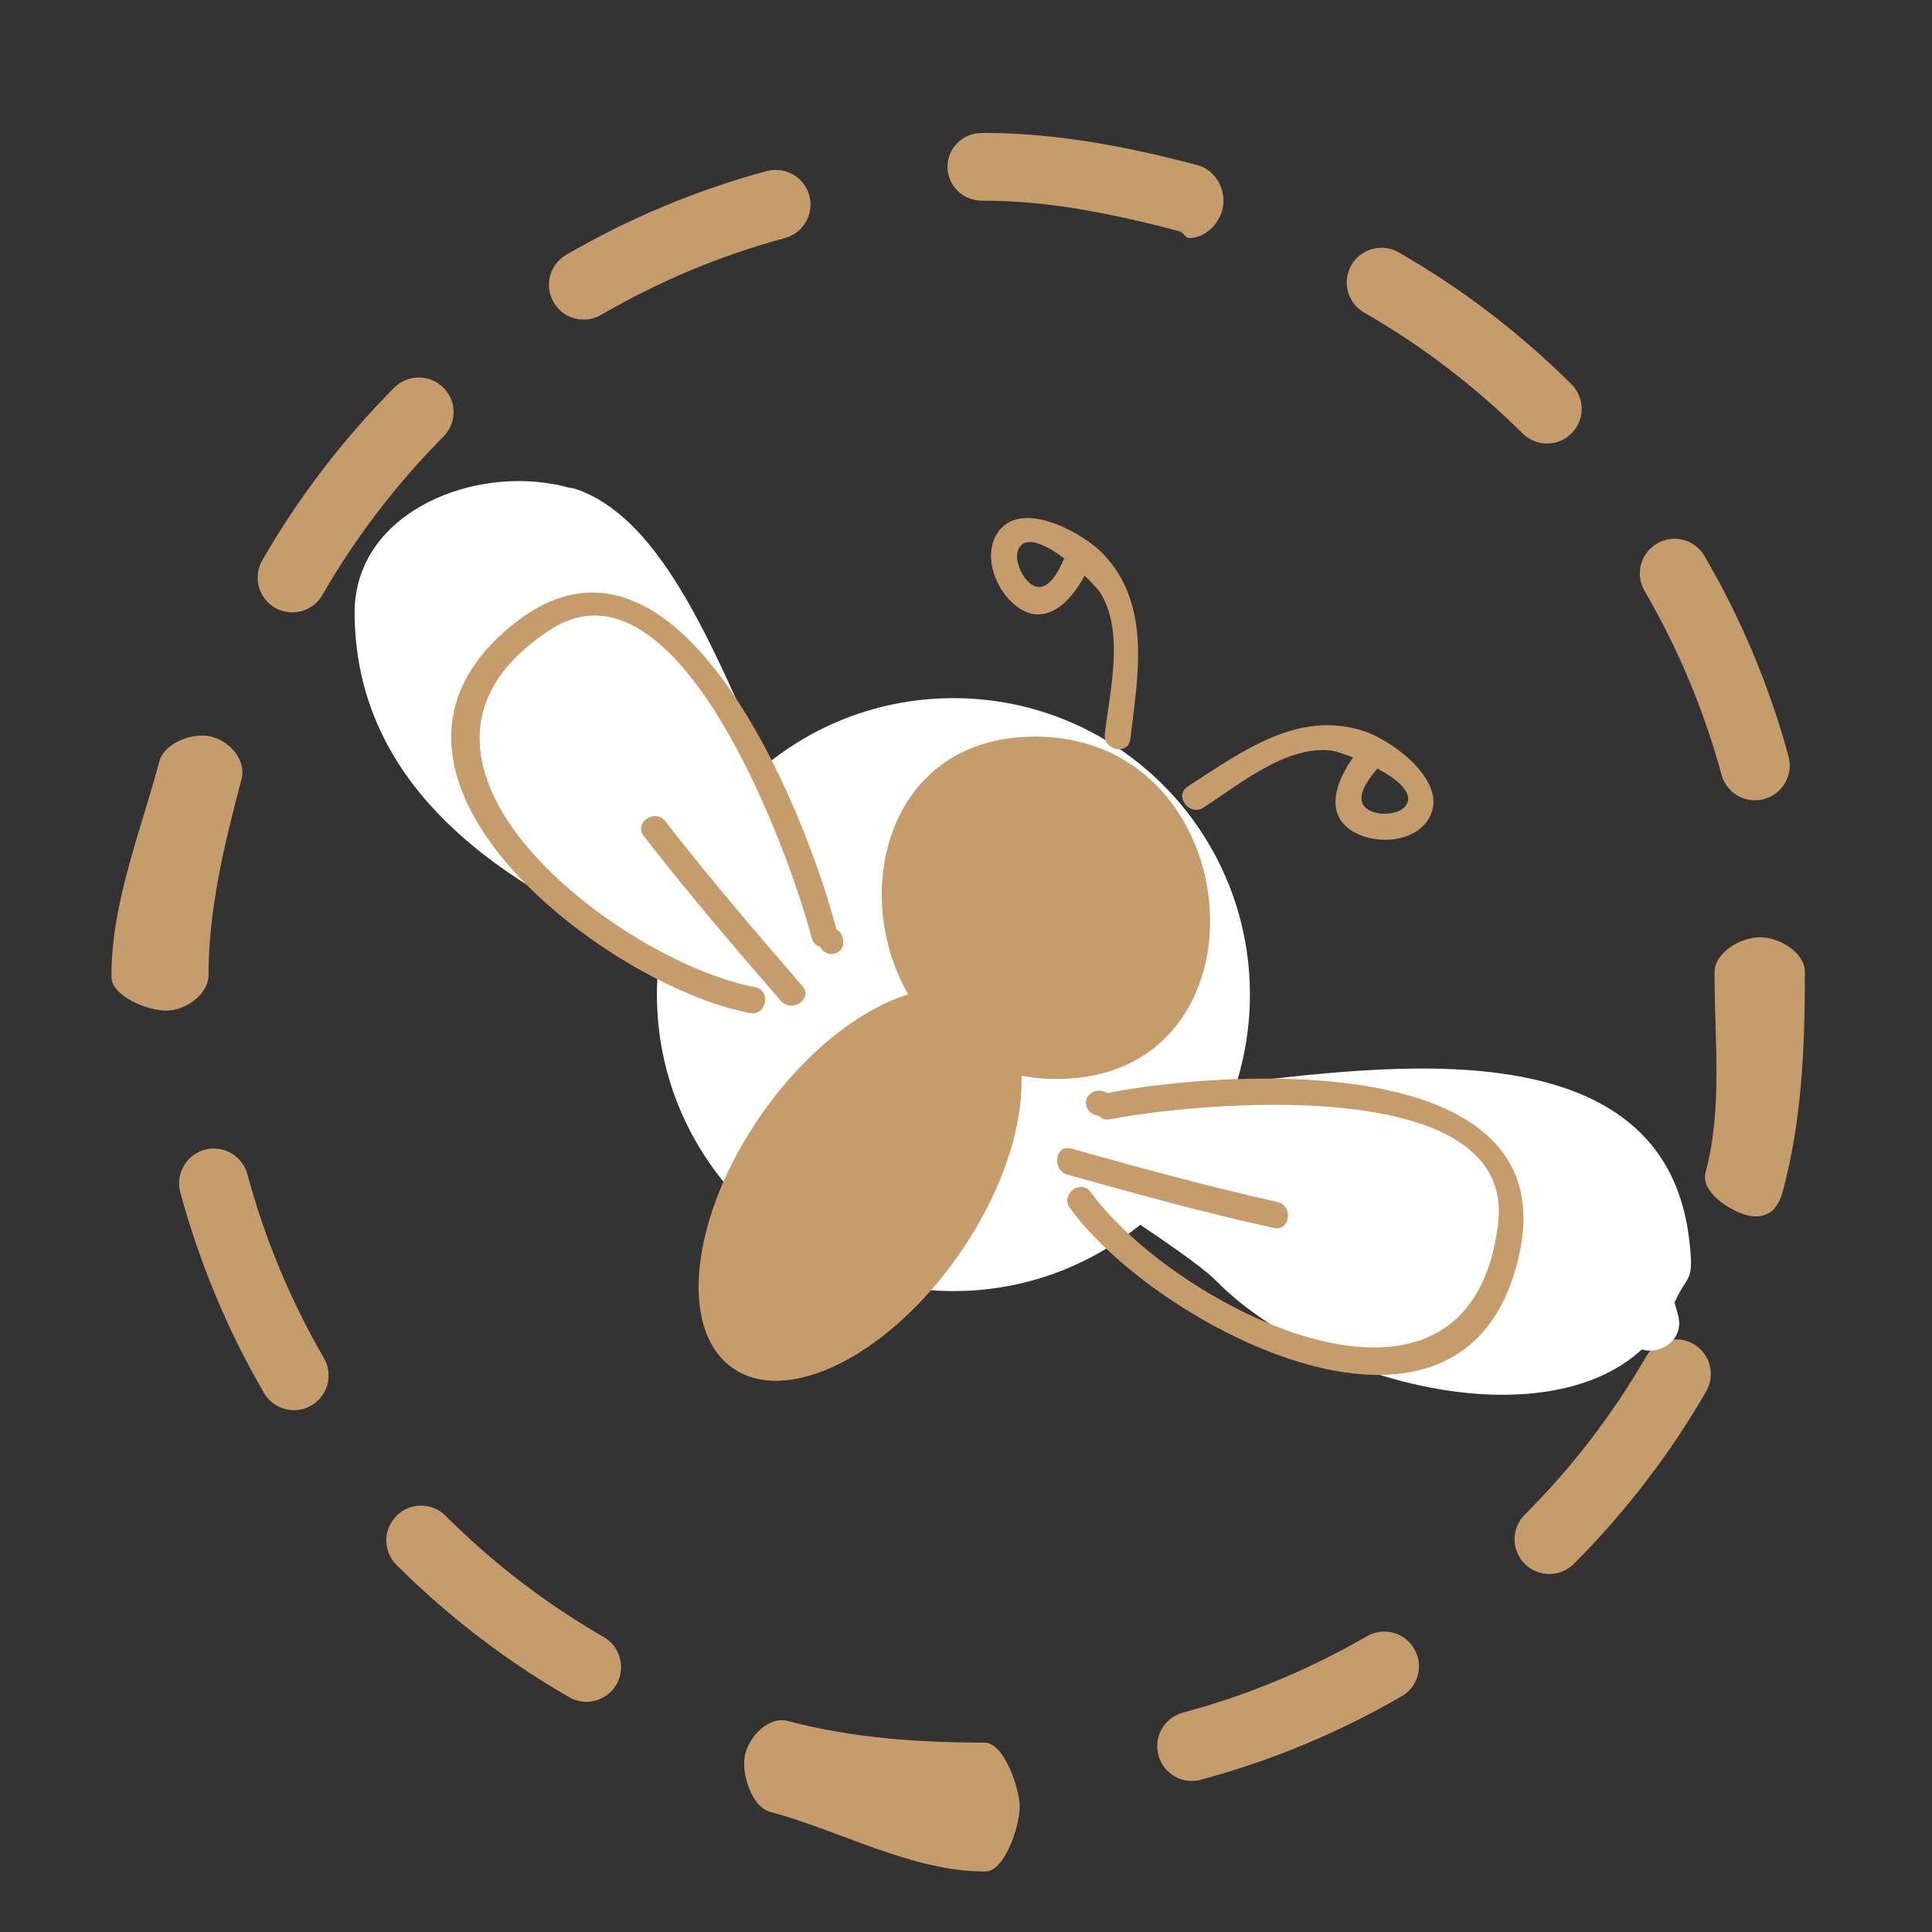 <?xml version="1.0" encoding="UTF-8" standalone="no"?>
<!-- Generator: Adobe Illustrator 16.0.3, SVG Export Plug-In . SVG Version: 6.00 Build 0)  -->

<svg
   xmlns:ns="&amp;ns_sfw;"
   xmlns:dc="http://purl.org/dc/elements/1.1/"
   xmlns:cc="http://creativecommons.org/ns#"
   xmlns:rdf="http://www.w3.org/1999/02/22-rdf-syntax-ns#"
   xmlns:svg="http://www.w3.org/2000/svg"
   xmlns="http://www.w3.org/2000/svg"
   xmlns:sodipodi="http://sodipodi.sourceforge.net/DTD/sodipodi-0.dtd"
   xmlns:inkscape="http://www.inkscape.org/namespaces/inkscape"
   version="1.1"
   id="svg864"
   inkscape:version="0.92.2 (5c3e80d, 2017-08-06)"
   sodipodi:docname="logo_titulo.svg"
   x="0px"
   y="0px"
   width="175.5px"
   height="175.5px"
   viewBox="0 0 175.5 175.5"
   enable-background="new 0 0 175.5 175.5"
   xml:space="preserve"><rect x="0" y="0" width="175.5" height="175.5" fill="#333333" stroke="none"/><defs
     id="defs3962" /><sodipodi:namedview
     units="px"
     id="base"
     inkscape:window-y="-8"
     inkscape:window-x="-8"
     inkscape:window-height="706"
     inkscape:window-width="1366"
     inkscape:current-layer="g3959"
     inkscape:document-units="mm"
     inkscape:pageshadow="2"
     inkscape:pageopacity="0.0"
     inkscape:window-maximized="1"
     inkscape:cy="95.757161"
     inkscape:cx="-128.14197"
     inkscape:zoom="0.98994949"
     borderopacity="1.0"
     bordercolor="#666666"
     showgrid="false"
     pagecolor="#ffffff" /><g
     id="g3915"
     transform="matrix(2.051,0,0,2.051,-91.399,-95.601)"><path
       d="m 88.208,129.5 h -0.034 c -3.223,0 -6.423,-1.82 -9.506,-2.643 -0.823,-0.217 -1.312,-1.762 -1.094,-2.584 0.221,-0.818 1.062,-1.658 1.883,-1.438 2.828,0.748 5.76,0.957 8.717,0.957 0.847,0 1.551,2.002 1.551,2.853 0,0.847 -0.669,2.855 -1.517,2.855 z m 9.144,-4.012 c -0.681,0 -1.3,-0.454 -1.482,-1.14 -0.223,-0.822 0.265,-1.664 1.086,-1.886 2.847,-0.76 5.588,-1.9 8.145,-3.38 0.735,-0.428 1.674,-0.176 2.098,0.558 0.43,0.735 0.176,1.677 -0.558,2.1 -2.79,1.617 -5.78,2.86 -8.891,3.695 -0.135,0.037 -0.268,0.053 -0.398,0.053 z m -26.82,-3.504 c -0.259,0 -0.524,-0.067 -0.766,-0.208 -2.787,-1.603 -5.358,-3.575 -7.64,-5.852 -0.6,-0.599 -0.604,-1.573 -10e-4,-2.176 0.596,-0.603 1.569,-0.603 2.171,-0.003 2.092,2.09 4.448,3.896 7.003,5.37 0.737,0.422 0.988,1.362 0.567,2.099 -0.286,0.494 -0.803,0.77 -1.334,0.77 z m 42.648,-5.661 c -0.393,0 -0.786,-0.148 -1.085,-0.446 -0.603,-0.601 -0.603,-1.576 -0.003,-2.176 2.089,-2.089 3.898,-4.446 5.375,-7.001 0.424,-0.735 1.364,-0.985 2.101,-0.561 0.736,0.426 0.985,1.365 0.56,2.099 -1.609,2.786 -3.581,5.354 -5.861,7.639 -0.301,0.298 -0.692,0.446 -1.087,0.446 z m -55.597,-7.255 c -0.53,0 -1.048,-0.276 -1.33,-0.766 -1.62,-2.787 -2.865,-5.779 -3.704,-8.885 -0.221,-0.82 0.265,-1.665 1.087,-1.885 0.818,-0.222 1.661,0.267 1.884,1.085 0.764,2.845 1.906,5.586 3.389,8.142 0.427,0.733 0.178,1.672 -0.556,2.1 -0.243,0.144 -0.507,0.209 -0.77,0.209 z m 64.747,-8.583 c -0.131,0 -0.267,-0.02 -0.398,-0.053 -0.821,-0.219 -2.047,-1.061 -1.832,-1.879 0.758,-2.843 0.4,-5.784 0.4,-8.749 v -0.133 c 0,-0.853 1.139,-1.542 1.992,-1.548 0.834,-0.026 2.008,0.674 2.008,1.522 v 0.158 c 0,3.231 -0.139,6.44 -0.968,9.538 -0.184,0.687 -0.524,1.144 -1.202,1.144 z M 51.932,91.373 c -0.852,0 -2.432,-0.648 -2.432,-1.499 v -0.069 c 0,-3.212 1.303,-6.399 2.121,-9.472 0.217,-0.821 1.504,-1.311 2.325,-1.091 0.817,0.218 1.531,1.059 1.314,1.88 -0.745,2.813 -1.462,5.735 -1.462,8.683 10e-4,0.846 -1.023,1.568 -1.866,1.568 z m 70.361,-9.315 c -0.679,0 -1.3,-0.451 -1.485,-1.138 -0.771,-2.844 -1.92,-5.581 -3.407,-8.135 -0.429,-0.733 -0.182,-1.673 0.552,-2.099 0.732,-0.433 1.674,-0.184 2.102,0.55 1.625,2.788 2.88,5.774 3.722,8.881 0.221,0.817 -0.263,1.66 -1.081,1.886 -0.139,0.035 -0.272,0.055 -0.403,0.055 z M 57.508,73.732 c -0.26,0 -0.522,-0.064 -0.765,-0.203 -0.735,-0.423 -0.987,-1.364 -0.565,-2.098 1.605,-2.789 3.573,-5.363 5.844,-7.648 0.601,-0.601 1.572,-0.604 2.176,-0.005 0.604,0.598 0.604,1.573 0.005,2.173 -2.085,2.099 -3.889,4.455 -5.361,7.01 -0.283,0.497 -0.801,0.771 -1.334,0.771 z m 55.574,-7.476 c -0.395,0 -0.783,-0.149 -1.084,-0.448 -2.098,-2.081 -4.456,-3.882 -7.016,-5.353 -0.736,-0.422 -0.991,-1.362 -0.568,-2.097 0.421,-0.736 1.362,-0.993 2.1,-0.567 2.791,1.601 5.36,3.564 7.646,5.837 0.604,0.599 0.608,1.569 0.01,2.174 -0.298,0.302 -0.694,0.454 -1.088,0.454 z m -42.67,-5.49 c -0.527,0 -1.044,-0.272 -1.326,-0.764 -0.429,-0.733 -0.181,-1.673 0.552,-2.102 2.786,-1.623 5.778,-2.872 8.881,-3.711 0.821,-0.221 1.666,0.264 1.888,1.082 0.222,0.82 -0.266,1.665 -1.084,1.886 -2.845,0.767 -5.582,1.914 -8.137,3.4 -0.244,0.141 -0.512,0.209 -0.774,0.209 z m 26.803,-3.61 c -0.131,0 -0.263,-0.259 -0.395,-0.297 C 94.013,56.12 91.103,55.5 88.174,55.5 h -0.109 c -0.85,0 -1.537,-0.652 -1.537,-1.5 0,-0.849 0.688,-1.5 1.537,-1.5 h 0.109 c 3.194,0 6.367,0.617 9.429,1.426 0.825,0.216 1.313,1.16 1.098,1.979 -0.183,0.692 -0.805,1.251 -1.486,1.251 z"
       id="path3913"
       inkscape:connector-curvature="0"
       style="fill:#c69c6d" /></g><g
     id="g3959"
     transform="matrix(3.983,0,0,3.983,-366.857,-164.429)"><path
       d="m 120.612,63.965 c 0,3.731 -3.028,6.763 -6.761,6.763 -3.736,0 -6.763,-3.031 -6.763,-6.763 0,-3.732 3.026,-6.76 6.763,-6.76 3.733,0 6.761,3.027 6.761,6.76 z"
       id="path3937"
       inkscape:connector-curvature="0"
       style="fill:#ffffff" /><path
       d="m 130.625,69.512 c -0.64,-5.125 -7.684,-3.767 -10.79,-3.493 -0.312,0.028 -2.379,-0.063 -2.441,0.173 -0.179,-0.103 -0.362,-0.196 -0.551,-0.293 0.029,-0.144 0.023,-0.299 -0.089,-0.452 -0.767,-1.103 -1.633,-1.354 -2.359,-1.085 -0.044,-0.076 -0.101,-0.133 -0.141,-0.211 -0.077,-0.158 -0.194,-0.255 -0.327,-0.316 -0.058,-0.166 -0.163,-0.373 -0.328,-0.382 -3.824,-0.226 -4.607,-9.737 -8.364,-11.019 -0.073,-0.022 -0.15,-0.027 -0.224,-0.047 -0.1,-0.029 -0.198,-0.052 -0.302,-0.065 -1.97,-0.36 -4.537,0.716 -4.516,2.967 0.029,3.503 2.613,5.637 5.543,7.064 1.478,0.722 3.014,1.295 4.536,1.906 0.007,0.097 0.033,0.193 0.097,0.298 0.313,0.396 0.564,0.842 0.81,1.286 0.121,0.236 0.496,0.354 0.737,0.251 0.131,-0.056 0.234,-0.12 0.345,-0.185 -0.081,0.17 -0.152,0.357 -0.217,0.578 -0.123,0.438 0.354,0.846 0.772,0.739 0.003,0.129 0.008,0.259 0.023,0.394 0.044,0.401 0.438,0.719 0.847,0.569 0.616,-0.225 0.979,-0.558 1.159,-0.92 0.861,0.351 4.361,2.581 4.985,3.213 2.297,2.341 7.465,3.648 9.721,1.577 0.026,0.006 0.056,0.012 0.081,0.018 0.393,0.068 0.818,-0.251 0.766,-0.674 -0.017,-0.15 -0.066,-0.275 -0.102,-0.413 0.296,-0.675 0.463,-0.414 0.329,-1.478 z"
       id="path3939"
       inkscape:connector-curvature="0"
       style="fill:#ffffff" /><g
       id="g3957"
       transform="matrix(0.785,0,0,0.814,23.989,12.677)"><path
         d="m 116.846,55.781 c -6.374,0 -5.682,9.591 0.628,9.591 6.376,0 5.683,-9.591 -0.628,-9.591 z"
         id="path3941"
         inkscape:connector-curvature="0"
         style="fill:#c69c6d" /><path
         d="m 114.623,70.307 c -2.054,2.832 -5,4.244 -6.579,3.154 -1.581,-1.087 -1.197,-4.267 0.852,-7.098 2.055,-2.835 5.002,-4.248 6.581,-3.16 1.581,1.091 1.198,4.271 -0.854,7.104 z"
         id="path3943"
         inkscape:connector-curvature="0"
         style="fill:#c69c6d" /><path
         d="m 111.074,61.182 c -0.887,-3.293 -4.576,-12.221 -9.35,-8.58 -5.497,4.188 2.658,10.163 6.838,10.924 0.482,0.088 0.625,-0.639 0.144,-0.726 -3.953,-0.72 -11.696,-6.411 -5.943,-10.015 3.735,-2.338 6.974,6.327 7.596,8.646 0.038,0.14 0.132,0.209 0.234,0.233 0.06,0.112 0.174,0.205 0.337,0.205 0.419,10e-4 0.44,-0.525 0.144,-0.687 z"
         id="path3945"
         inkscape:connector-curvature="0"
         style="fill:#c69c6d" /><path
         d="m 110.086,62.771 c -1.359,-1.515 -2.708,-3.034 -3.98,-4.618 -0.297,-0.373 -0.928,0.037 -0.628,0.414 1.272,1.584 2.62,3.104 3.98,4.616 0.316,0.354 0.949,-0.054 0.628,-0.412 z"
         id="path3947"
         inkscape:connector-curvature="0"
         style="fill:#c69c6d" /><path
         d="m 118.813,50.652 c -0.592,-0.59 -2.431,-1.579 -3.082,-0.545 -0.408,0.652 -0.007,1.598 0.572,2.02 0.847,0.619 1.58,-0.133 1.981,-0.855 0.229,0.21 0.4,0.395 0.452,0.469 0.713,1.102 0.279,2.761 0.135,3.962 -0.058,0.469 0.685,0.614 0.743,0.142 0.22,-1.792 0.618,-3.765 -0.801,-5.193 z m -2.159,0.799 c -0.226,-0.197 -0.469,-0.736 -0.242,-1.002 0.242,-0.283 0.782,-0.023 1.279,0.337 -0.197,0.439 -0.549,1.089 -1.037,0.665 z"
         id="path3949"
         inkscape:connector-curvature="0"
         style="fill:#c69c6d" /><path
         d="m 118.935,65.767 c 3.429,-0.646 13.28,-1.271 11.982,4.499 -1.492,6.646 -10.546,2.067 -13.059,-1.277 -0.292,-0.386 0.316,-0.826 0.606,-0.442 2.379,3.163 10.993,7.505 11.832,0.884 0.544,-4.294 -8.866,-3.385 -11.283,-2.927 -0.146,0.026 -0.249,-0.024 -0.316,-0.104 -0.131,-0.005 -0.263,-0.064 -0.338,-0.21 -0.176,-0.368 0.297,-0.614 0.576,-0.423 z"
         id="path3951"
         inkscape:connector-curvature="0"
         style="fill:#c69c6d" /><path
         d="m 117.896,67.323 c 1.985,0.536 3.974,1.063 5.993,1.496 0.471,0.102 0.365,0.833 -0.11,0.728 -2.017,-0.428 -4.005,-0.956 -5.991,-1.493 -0.468,-0.126 -0.364,-0.858 0.108,-0.731 z"
         id="path3953"
         inkscape:connector-curvature="0"
         style="fill:#c69c6d" /><path
         d="m 121.281,57.178 c -0.412,0.255 0.044,0.846 0.453,0.593 1.048,-0.648 2.394,-1.748 3.722,-1.6 0.089,0.012 0.333,0.083 0.628,0.193 -0.495,0.671 -0.874,1.636 0.068,2.114 0.642,0.324 1.689,0.267 2.114,-0.374 0.672,-1.02 -1.036,-2.207 -1.837,-2.468 -1.934,-0.632 -3.586,0.575 -5.148,1.542 z m 5.508,-0.503 c 0.551,0.284 1.023,0.646 0.864,0.979 -0.146,0.313 -0.75,0.337 -1.029,0.223 -0.602,-0.243 -0.153,-0.838 0.165,-1.202 z"
         id="path3955"
         inkscape:connector-curvature="0"
         style="fill:#c69c6d" /></g></g></svg>
